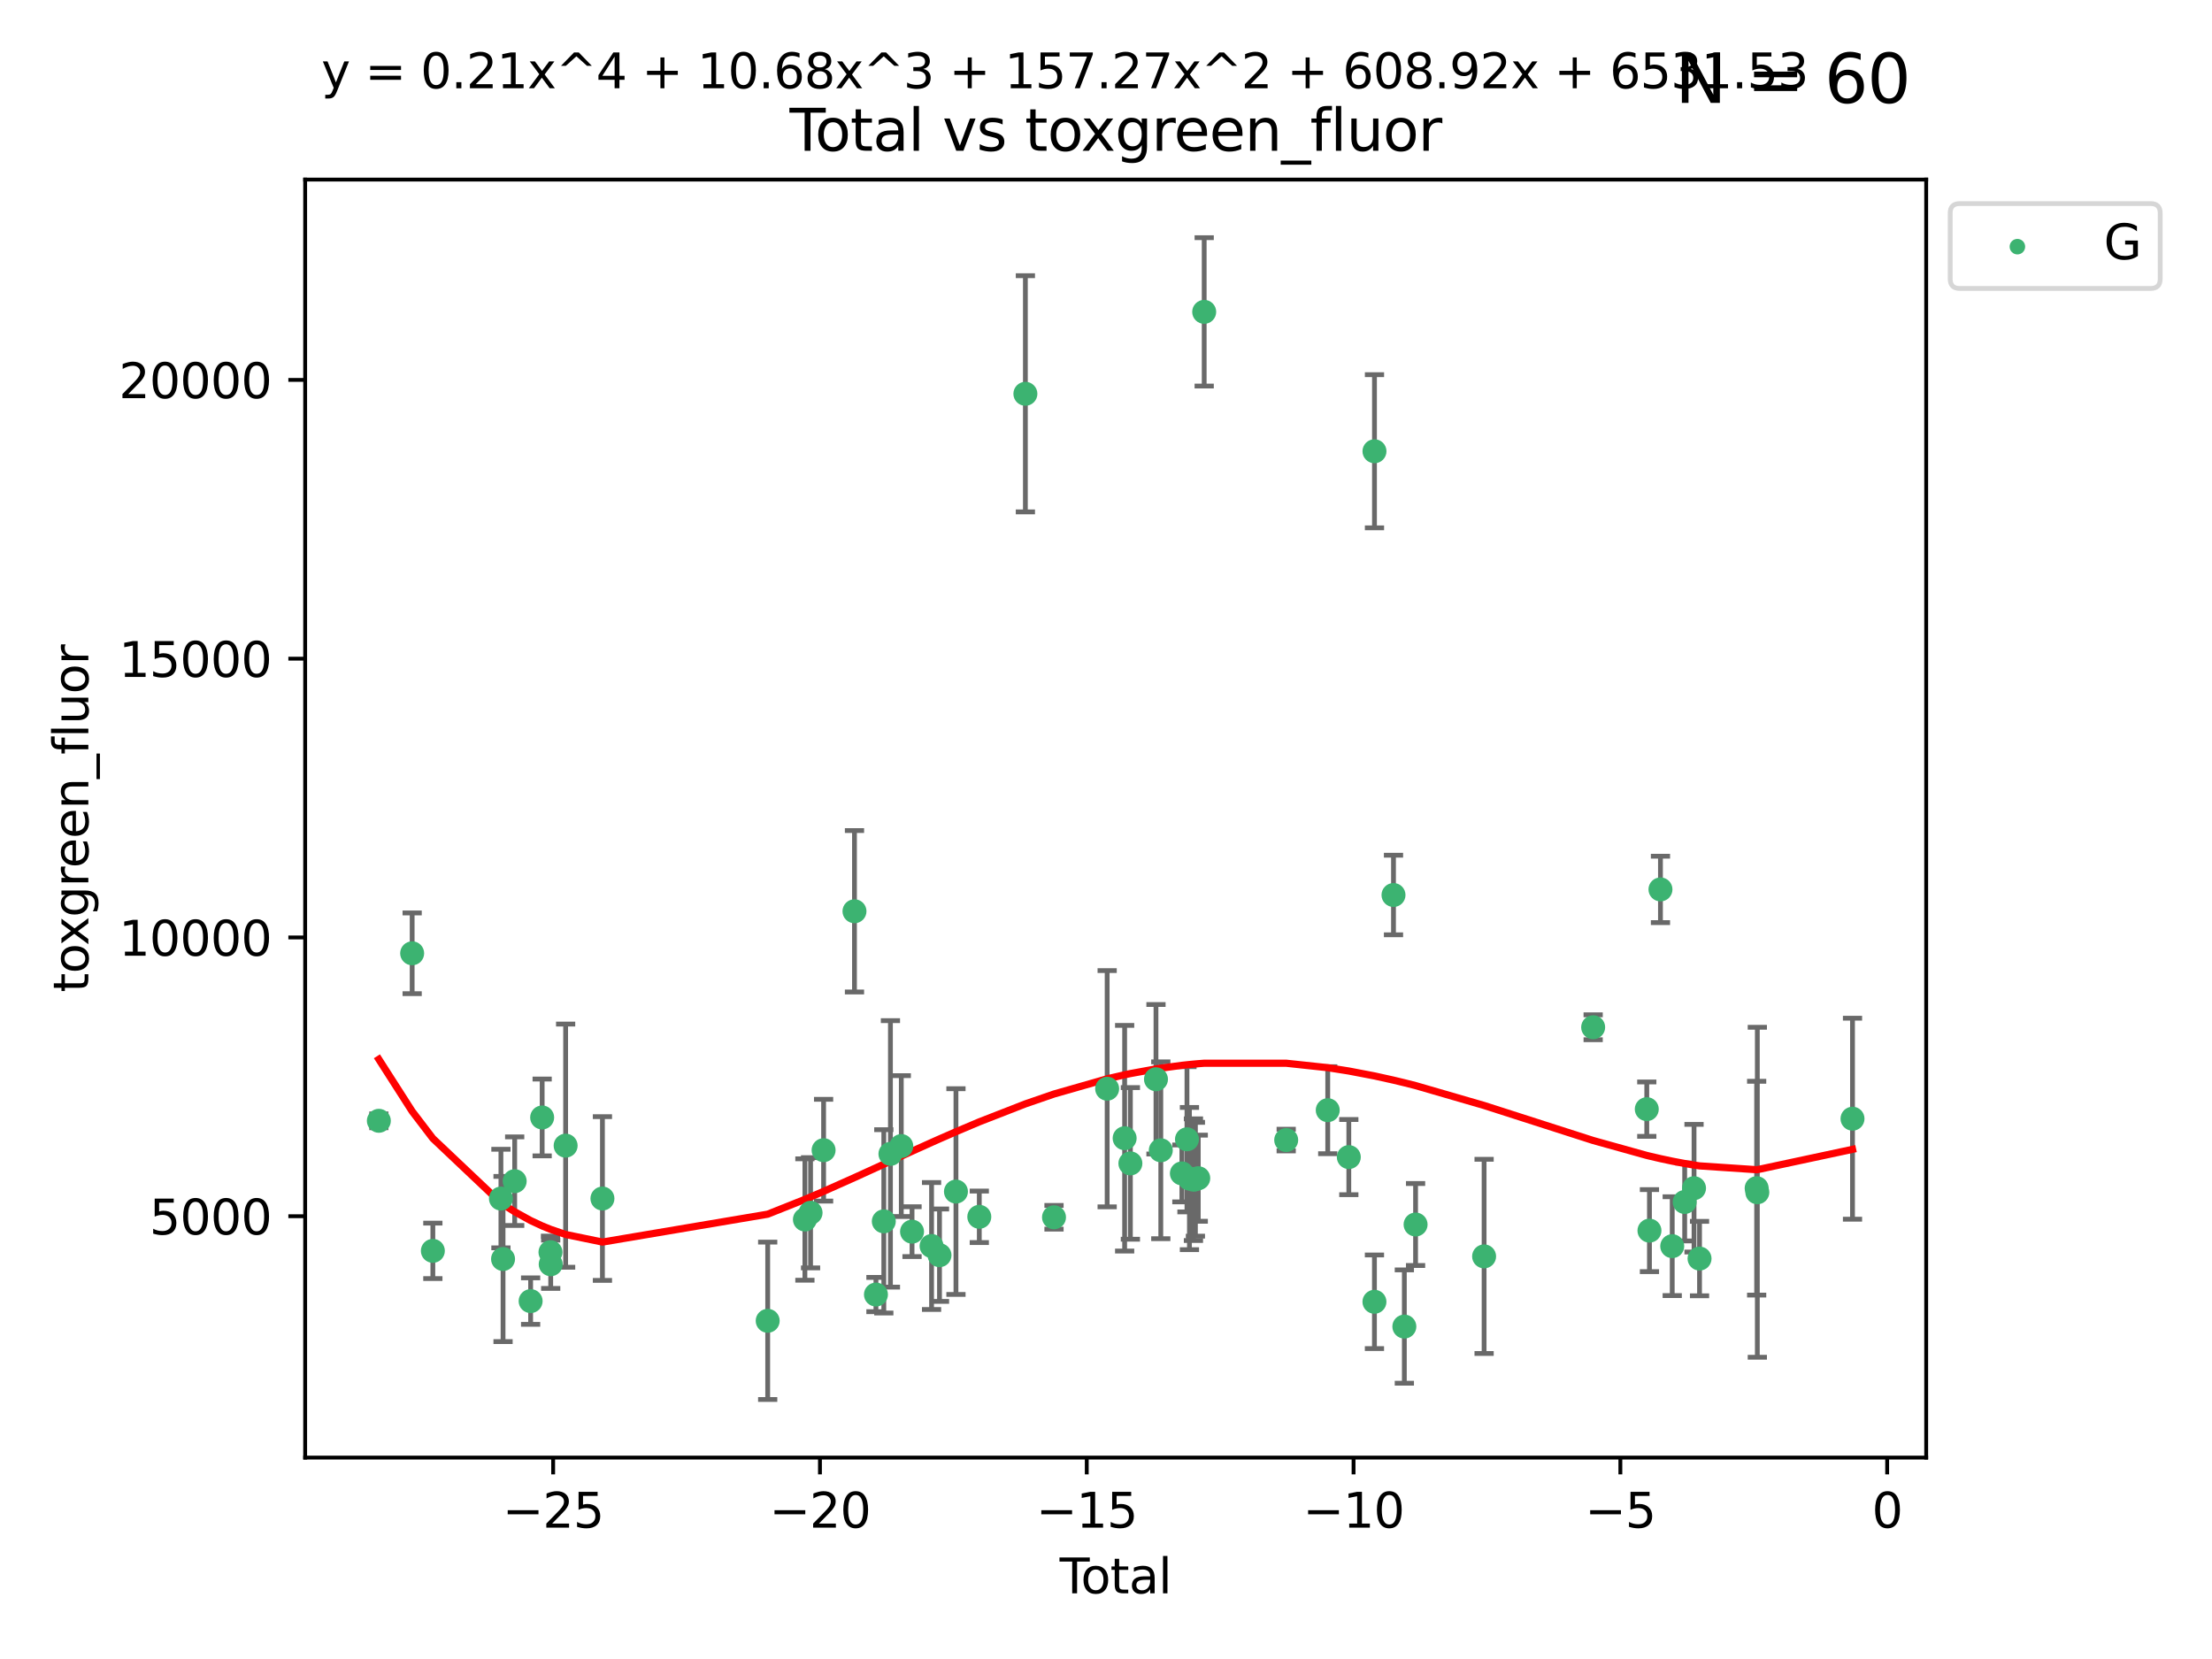 <?xml version="1.0" encoding="utf-8" standalone="no"?>
<!DOCTYPE svg PUBLIC "-//W3C//DTD SVG 1.1//EN"
  "http://www.w3.org/Graphics/SVG/1.1/DTD/svg11.dtd">
<svg xmlns:xlink="http://www.w3.org/1999/xlink" width="460.8pt" height="345.6pt" viewBox="0 0 460.8 345.6" xmlns="http://www.w3.org/2000/svg" version="1.1">
 <defs>
  <style type="text/css">*{stroke-linejoin: round; stroke-linecap: butt}</style>
 </defs>
 <g id="figure_1">
  <g id="patch_1">
   <path d="M 0 345.6 
L 460.8 345.6 
L 460.8 0 
L 0 0 
z
" style="fill: #ffffff"/>
  </g>
  <g id="axes_1">
   <g id="patch_2">
    <path d="M 63.571 303.64 
L 401.26 303.64 
L 401.26 37.411 
L 63.571 37.411 
z
" style="fill: #ffffff"/>
   </g>
   <g id="PathCollection_1">
    <defs>
     <path id="md571614b3f" d="M 0 1.118 
C 0.297 1.118 0.581 1 0.791 0.791 
C 1 0.581 1.118 0.297 1.118 0 
C 1.118 -0.297 1 -0.581 0.791 -0.791 
C 0.581 -1 0.297 -1.118 0 -1.118 
C -0.297 -1.118 -0.581 -1 -0.791 -0.791 
C -1 -0.581 -1.118 -0.297 -1.118 0 
C -1.118 0.297 -1 0.581 -0.791 0.791 
C -0.581 1 -0.297 1.118 0 1.118 
z
" style="stroke: #3cb371"/>
    </defs>
    <g clip-path="url(#p66cc38a68c)">
     <use xlink:href="#md571614b3f" x="78.921" y="233.482" style="fill: #3cb371; stroke: #3cb371"/>
     <use xlink:href="#md571614b3f" x="85.86" y="198.589" style="fill: #3cb371; stroke: #3cb371"/>
     <use xlink:href="#md571614b3f" x="90.171" y="260.576" style="fill: #3cb371; stroke: #3cb371"/>
     <use xlink:href="#md571614b3f" x="104.352" y="249.68" style="fill: #3cb371; stroke: #3cb371"/>
     <use xlink:href="#md571614b3f" x="104.794" y="262.275" style="fill: #3cb371; stroke: #3cb371"/>
     <use xlink:href="#md571614b3f" x="107.218" y="246.059" style="fill: #3cb371; stroke: #3cb371"/>
     <use xlink:href="#md571614b3f" x="110.539" y="271.044" style="fill: #3cb371; stroke: #3cb371"/>
     <use xlink:href="#md571614b3f" x="112.941" y="232.789" style="fill: #3cb371; stroke: #3cb371"/>
     <use xlink:href="#md571614b3f" x="114.675" y="260.852" style="fill: #3cb371; stroke: #3cb371"/>
     <use xlink:href="#md571614b3f" x="114.722" y="263.367" style="fill: #3cb371; stroke: #3cb371"/>
     <use xlink:href="#md571614b3f" x="117.832" y="238.659" style="fill: #3cb371; stroke: #3cb371"/>
     <use xlink:href="#md571614b3f" x="125.498" y="249.676" style="fill: #3cb371; stroke: #3cb371"/>
     <use xlink:href="#md571614b3f" x="159.925" y="275.148" style="fill: #3cb371; stroke: #3cb371"/>
     <use xlink:href="#md571614b3f" x="167.677" y="254.048" style="fill: #3cb371; stroke: #3cb371"/>
     <use xlink:href="#md571614b3f" x="168.857" y="252.641" style="fill: #3cb371; stroke: #3cb371"/>
     <use xlink:href="#md571614b3f" x="171.571" y="239.605" style="fill: #3cb371; stroke: #3cb371"/>
     <use xlink:href="#md571614b3f" x="178.004" y="189.833" style="fill: #3cb371; stroke: #3cb371"/>
     <use xlink:href="#md571614b3f" x="182.476" y="269.678" style="fill: #3cb371; stroke: #3cb371"/>
     <use xlink:href="#md571614b3f" x="184.113" y="254.428" style="fill: #3cb371; stroke: #3cb371"/>
     <use xlink:href="#md571614b3f" x="185.494" y="240.374" style="fill: #3cb371; stroke: #3cb371"/>
     <use xlink:href="#md571614b3f" x="187.756" y="238.748" style="fill: #3cb371; stroke: #3cb371"/>
     <use xlink:href="#md571614b3f" x="189.994" y="256.574" style="fill: #3cb371; stroke: #3cb371"/>
     <use xlink:href="#md571614b3f" x="194.063" y="259.566" style="fill: #3cb371; stroke: #3cb371"/>
     <use xlink:href="#md571614b3f" x="195.716" y="261.478" style="fill: #3cb371; stroke: #3cb371"/>
     <use xlink:href="#md571614b3f" x="199.143" y="248.227" style="fill: #3cb371; stroke: #3cb371"/>
     <use xlink:href="#md571614b3f" x="204.007" y="253.484" style="fill: #3cb371; stroke: #3cb371"/>
     <use xlink:href="#md571614b3f" x="213.607" y="82.034" style="fill: #3cb371; stroke: #3cb371"/>
     <use xlink:href="#md571614b3f" x="219.568" y="253.586" style="fill: #3cb371; stroke: #3cb371"/>
     <use xlink:href="#md571614b3f" x="230.641" y="226.801" style="fill: #3cb371; stroke: #3cb371"/>
     <use xlink:href="#md571614b3f" x="234.284" y="237.114" style="fill: #3cb371; stroke: #3cb371"/>
     <use xlink:href="#md571614b3f" x="235.481" y="242.359" style="fill: #3cb371; stroke: #3cb371"/>
     <use xlink:href="#md571614b3f" x="240.811" y="224.828" style="fill: #3cb371; stroke: #3cb371"/>
     <use xlink:href="#md571614b3f" x="241.815" y="239.626" style="fill: #3cb371; stroke: #3cb371"/>
     <use xlink:href="#md571614b3f" x="246.207" y="244.445" style="fill: #3cb371; stroke: #3cb371"/>
     <use xlink:href="#md571614b3f" x="247.267" y="237.336" style="fill: #3cb371; stroke: #3cb371"/>
     <use xlink:href="#md571614b3f" x="247.783" y="245.516" style="fill: #3cb371; stroke: #3cb371"/>
     <use xlink:href="#md571614b3f" x="248.616" y="245.747" style="fill: #3cb371; stroke: #3cb371"/>
     <use xlink:href="#md571614b3f" x="249.025" y="245.659" style="fill: #3cb371; stroke: #3cb371"/>
     <use xlink:href="#md571614b3f" x="249.62" y="245.441" style="fill: #3cb371; stroke: #3cb371"/>
     <use xlink:href="#md571614b3f" x="250.856" y="64.967" style="fill: #3cb371; stroke: #3cb371"/>
     <use xlink:href="#md571614b3f" x="267.938" y="237.492" style="fill: #3cb371; stroke: #3cb371"/>
     <use xlink:href="#md571614b3f" x="276.592" y="231.271" style="fill: #3cb371; stroke: #3cb371"/>
     <use xlink:href="#md571614b3f" x="280.983" y="241.044" style="fill: #3cb371; stroke: #3cb371"/>
     <use xlink:href="#md571614b3f" x="286.322" y="271.184" style="fill: #3cb371; stroke: #3cb371"/>
     <use xlink:href="#md571614b3f" x="286.329" y="94.006" style="fill: #3cb371; stroke: #3cb371"/>
     <use xlink:href="#md571614b3f" x="290.291" y="186.447" style="fill: #3cb371; stroke: #3cb371"/>
     <use xlink:href="#md571614b3f" x="292.551" y="276.348" style="fill: #3cb371; stroke: #3cb371"/>
     <use xlink:href="#md571614b3f" x="294.891" y="255.088" style="fill: #3cb371; stroke: #3cb371"/>
     <use xlink:href="#md571614b3f" x="309.165" y="261.727" style="fill: #3cb371; stroke: #3cb371"/>
     <use xlink:href="#md571614b3f" x="331.884" y="213.997" style="fill: #3cb371; stroke: #3cb371"/>
     <use xlink:href="#md571614b3f" x="343.054" y="231.055" style="fill: #3cb371; stroke: #3cb371"/>
     <use xlink:href="#md571614b3f" x="343.612" y="256.363" style="fill: #3cb371; stroke: #3cb371"/>
     <use xlink:href="#md571614b3f" x="345.905" y="185.281" style="fill: #3cb371; stroke: #3cb371"/>
     <use xlink:href="#md571614b3f" x="348.356" y="259.599" style="fill: #3cb371; stroke: #3cb371"/>
     <use xlink:href="#md571614b3f" x="350.95" y="250.396" style="fill: #3cb371; stroke: #3cb371"/>
     <use xlink:href="#md571614b3f" x="352.898" y="247.523" style="fill: #3cb371; stroke: #3cb371"/>
     <use xlink:href="#md571614b3f" x="354.045" y="262.184" style="fill: #3cb371; stroke: #3cb371"/>
     <use xlink:href="#md571614b3f" x="365.944" y="247.521" style="fill: #3cb371; stroke: #3cb371"/>
     <use xlink:href="#md571614b3f" x="366.084" y="248.374" style="fill: #3cb371; stroke: #3cb371"/>
     <use xlink:href="#md571614b3f" x="385.911" y="233.046" style="fill: #3cb371; stroke: #3cb371"/>
    </g>
   </g>
   <g id="matplotlib.axis_1">
    <g id="xtick_1">
     <g id="line2d_1">
      <defs>
       <path id="mffabd815e0" d="M 0 0 
L 0 3.5 
" style="stroke: #000000; stroke-width: 0.8"/>
      </defs>
      <g>
       <use xlink:href="#mffabd815e0" x="115.232" y="303.64" style="stroke: #000000; stroke-width: 0.8"/>
      </g>
     </g>
     <g id="text_1">
      <!-- −25 -->
      <g transform="translate(104.68 318.238)scale(0.1 -0.1)">
       <defs>
        <path id="DejaVuSans-2212" d="M 678 2272 
L 4684 2272 
L 4684 1741 
L 678 1741 
L 678 2272 
z
" transform="scale(0.016)"/>
        <path id="DejaVuSans-32" d="M 1228 531 
L 3431 531 
L 3431 0 
L 469 0 
L 469 531 
Q 828 903 1448 1529 
Q 2069 2156 2228 2338 
Q 2531 2678 2651 2914 
Q 2772 3150 2772 3378 
Q 2772 3750 2511 3984 
Q 2250 4219 1831 4219 
Q 1534 4219 1204 4116 
Q 875 4013 500 3803 
L 500 4441 
Q 881 4594 1212 4672 
Q 1544 4750 1819 4750 
Q 2544 4750 2975 4387 
Q 3406 4025 3406 3419 
Q 3406 3131 3298 2873 
Q 3191 2616 2906 2266 
Q 2828 2175 2409 1742 
Q 1991 1309 1228 531 
z
" transform="scale(0.016)"/>
        <path id="DejaVuSans-35" d="M 691 4666 
L 3169 4666 
L 3169 4134 
L 1269 4134 
L 1269 2991 
Q 1406 3038 1543 3061 
Q 1681 3084 1819 3084 
Q 2600 3084 3056 2656 
Q 3513 2228 3513 1497 
Q 3513 744 3044 326 
Q 2575 -91 1722 -91 
Q 1428 -91 1123 -41 
Q 819 9 494 109 
L 494 744 
Q 775 591 1075 516 
Q 1375 441 1709 441 
Q 2250 441 2565 725 
Q 2881 1009 2881 1497 
Q 2881 1984 2565 2268 
Q 2250 2553 1709 2553 
Q 1456 2553 1204 2497 
Q 953 2441 691 2322 
L 691 4666 
z
" transform="scale(0.016)"/>
       </defs>
       <use xlink:href="#DejaVuSans-2212"/>
       <use xlink:href="#DejaVuSans-32" x="83.789"/>
       <use xlink:href="#DejaVuSans-35" x="147.412"/>
      </g>
     </g>
    </g>
    <g id="xtick_2">
     <g id="line2d_2">
      <g>
       <use xlink:href="#mffabd815e0" x="170.812" y="303.64" style="stroke: #000000; stroke-width: 0.8"/>
      </g>
     </g>
     <g id="text_2">
      <!-- −20 -->
      <g transform="translate(160.26 318.238)scale(0.1 -0.1)">
       <defs>
        <path id="DejaVuSans-30" d="M 2034 4250 
Q 1547 4250 1301 3770 
Q 1056 3291 1056 2328 
Q 1056 1369 1301 889 
Q 1547 409 2034 409 
Q 2525 409 2770 889 
Q 3016 1369 3016 2328 
Q 3016 3291 2770 3770 
Q 2525 4250 2034 4250 
z
M 2034 4750 
Q 2819 4750 3233 4129 
Q 3647 3509 3647 2328 
Q 3647 1150 3233 529 
Q 2819 -91 2034 -91 
Q 1250 -91 836 529 
Q 422 1150 422 2328 
Q 422 3509 836 4129 
Q 1250 4750 2034 4750 
z
" transform="scale(0.016)"/>
       </defs>
       <use xlink:href="#DejaVuSans-2212"/>
       <use xlink:href="#DejaVuSans-32" x="83.789"/>
       <use xlink:href="#DejaVuSans-30" x="147.412"/>
      </g>
     </g>
    </g>
    <g id="xtick_3">
     <g id="line2d_3">
      <g>
       <use xlink:href="#mffabd815e0" x="226.392" y="303.64" style="stroke: #000000; stroke-width: 0.8"/>
      </g>
     </g>
     <g id="text_3">
      <!-- −15 -->
      <g transform="translate(215.839 318.238)scale(0.1 -0.1)">
       <defs>
        <path id="DejaVuSans-31" d="M 794 531 
L 1825 531 
L 1825 4091 
L 703 3866 
L 703 4441 
L 1819 4666 
L 2450 4666 
L 2450 531 
L 3481 531 
L 3481 0 
L 794 0 
L 794 531 
z
" transform="scale(0.016)"/>
       </defs>
       <use xlink:href="#DejaVuSans-2212"/>
       <use xlink:href="#DejaVuSans-31" x="83.789"/>
       <use xlink:href="#DejaVuSans-35" x="147.412"/>
      </g>
     </g>
    </g>
    <g id="xtick_4">
     <g id="line2d_4">
      <g>
       <use xlink:href="#mffabd815e0" x="281.971" y="303.64" style="stroke: #000000; stroke-width: 0.8"/>
      </g>
     </g>
     <g id="text_4">
      <!-- −10 -->
      <g transform="translate(271.419 318.238)scale(0.1 -0.1)">
       <use xlink:href="#DejaVuSans-2212"/>
       <use xlink:href="#DejaVuSans-31" x="83.789"/>
       <use xlink:href="#DejaVuSans-30" x="147.412"/>
      </g>
     </g>
    </g>
    <g id="xtick_5">
     <g id="line2d_5">
      <g>
       <use xlink:href="#mffabd815e0" x="337.551" y="303.64" style="stroke: #000000; stroke-width: 0.8"/>
      </g>
     </g>
     <g id="text_5">
      <!-- −5 -->
      <g transform="translate(330.18 318.238)scale(0.1 -0.1)">
       <use xlink:href="#DejaVuSans-2212"/>
       <use xlink:href="#DejaVuSans-35" x="83.789"/>
      </g>
     </g>
    </g>
    <g id="xtick_6">
     <g id="line2d_6">
      <g>
       <use xlink:href="#mffabd815e0" x="393.131" y="303.64" style="stroke: #000000; stroke-width: 0.8"/>
      </g>
     </g>
     <g id="text_6">
      <!-- 0 -->
      <g transform="translate(389.95 318.238)scale(0.1 -0.1)">
       <use xlink:href="#DejaVuSans-30"/>
      </g>
     </g>
    </g>
    <g id="text_7">
     <!-- Total -->
     <g transform="translate(220.739 331.917)scale(0.1 -0.1)">
      <defs>
       <path id="DejaVuSans-54" d="M -19 4666 
L 3928 4666 
L 3928 4134 
L 2272 4134 
L 2272 0 
L 1638 0 
L 1638 4134 
L -19 4134 
L -19 4666 
z
" transform="scale(0.016)"/>
       <path id="DejaVuSans-6f" d="M 1959 3097 
Q 1497 3097 1228 2736 
Q 959 2375 959 1747 
Q 959 1119 1226 758 
Q 1494 397 1959 397 
Q 2419 397 2687 759 
Q 2956 1122 2956 1747 
Q 2956 2369 2687 2733 
Q 2419 3097 1959 3097 
z
M 1959 3584 
Q 2709 3584 3137 3096 
Q 3566 2609 3566 1747 
Q 3566 888 3137 398 
Q 2709 -91 1959 -91 
Q 1206 -91 779 398 
Q 353 888 353 1747 
Q 353 2609 779 3096 
Q 1206 3584 1959 3584 
z
" transform="scale(0.016)"/>
       <path id="DejaVuSans-74" d="M 1172 4494 
L 1172 3500 
L 2356 3500 
L 2356 3053 
L 1172 3053 
L 1172 1153 
Q 1172 725 1289 603 
Q 1406 481 1766 481 
L 2356 481 
L 2356 0 
L 1766 0 
Q 1100 0 847 248 
Q 594 497 594 1153 
L 594 3053 
L 172 3053 
L 172 3500 
L 594 3500 
L 594 4494 
L 1172 4494 
z
" transform="scale(0.016)"/>
       <path id="DejaVuSans-61" d="M 2194 1759 
Q 1497 1759 1228 1600 
Q 959 1441 959 1056 
Q 959 750 1161 570 
Q 1363 391 1709 391 
Q 2188 391 2477 730 
Q 2766 1069 2766 1631 
L 2766 1759 
L 2194 1759 
z
M 3341 1997 
L 3341 0 
L 2766 0 
L 2766 531 
Q 2569 213 2275 61 
Q 1981 -91 1556 -91 
Q 1019 -91 701 211 
Q 384 513 384 1019 
Q 384 1609 779 1909 
Q 1175 2209 1959 2209 
L 2766 2209 
L 2766 2266 
Q 2766 2663 2505 2880 
Q 2244 3097 1772 3097 
Q 1472 3097 1187 3025 
Q 903 2953 641 2809 
L 641 3341 
Q 956 3463 1253 3523 
Q 1550 3584 1831 3584 
Q 2591 3584 2966 3190 
Q 3341 2797 3341 1997 
z
" transform="scale(0.016)"/>
       <path id="DejaVuSans-6c" d="M 603 4863 
L 1178 4863 
L 1178 0 
L 603 0 
L 603 4863 
z
" transform="scale(0.016)"/>
      </defs>
      <use xlink:href="#DejaVuSans-54"/>
      <use xlink:href="#DejaVuSans-6f" x="44.084"/>
      <use xlink:href="#DejaVuSans-74" x="105.266"/>
      <use xlink:href="#DejaVuSans-61" x="144.475"/>
      <use xlink:href="#DejaVuSans-6c" x="205.754"/>
     </g>
    </g>
   </g>
   <g id="matplotlib.axis_2">
    <g id="ytick_1">
     <g id="line2d_7">
      <defs>
       <path id="m2e291d968e" d="M 0 0 
L -3.5 0 
" style="stroke: #000000; stroke-width: 0.8"/>
      </defs>
      <g>
       <use xlink:href="#m2e291d968e" x="63.571" y="253.36" style="stroke: #000000; stroke-width: 0.8"/>
      </g>
     </g>
     <g id="text_8">
      <!-- 5000 -->
      <g transform="translate(31.121 257.159)scale(0.1 -0.1)">
       <use xlink:href="#DejaVuSans-35"/>
       <use xlink:href="#DejaVuSans-30" x="63.623"/>
       <use xlink:href="#DejaVuSans-30" x="127.246"/>
       <use xlink:href="#DejaVuSans-30" x="190.869"/>
      </g>
     </g>
    </g>
    <g id="ytick_2">
     <g id="line2d_8">
      <g>
       <use xlink:href="#m2e291d968e" x="63.571" y="195.287" style="stroke: #000000; stroke-width: 0.8"/>
      </g>
     </g>
     <g id="text_9">
      <!-- 10000 -->
      <g transform="translate(24.759 199.086)scale(0.1 -0.1)">
       <use xlink:href="#DejaVuSans-31"/>
       <use xlink:href="#DejaVuSans-30" x="63.623"/>
       <use xlink:href="#DejaVuSans-30" x="127.246"/>
       <use xlink:href="#DejaVuSans-30" x="190.869"/>
       <use xlink:href="#DejaVuSans-30" x="254.492"/>
      </g>
     </g>
    </g>
    <g id="ytick_3">
     <g id="line2d_9">
      <g>
       <use xlink:href="#m2e291d968e" x="63.571" y="137.214" style="stroke: #000000; stroke-width: 0.8"/>
      </g>
     </g>
     <g id="text_10">
      <!-- 15000 -->
      <g transform="translate(24.759 141.014)scale(0.1 -0.1)">
       <use xlink:href="#DejaVuSans-31"/>
       <use xlink:href="#DejaVuSans-35" x="63.623"/>
       <use xlink:href="#DejaVuSans-30" x="127.246"/>
       <use xlink:href="#DejaVuSans-30" x="190.869"/>
       <use xlink:href="#DejaVuSans-30" x="254.492"/>
      </g>
     </g>
    </g>
    <g id="ytick_4">
     <g id="line2d_10">
      <g>
       <use xlink:href="#m2e291d968e" x="63.571" y="79.142" style="stroke: #000000; stroke-width: 0.8"/>
      </g>
     </g>
     <g id="text_11">
      <!-- 20000 -->
      <g transform="translate(24.759 82.941)scale(0.1 -0.1)">
       <use xlink:href="#DejaVuSans-32"/>
       <use xlink:href="#DejaVuSans-30" x="63.623"/>
       <use xlink:href="#DejaVuSans-30" x="127.246"/>
       <use xlink:href="#DejaVuSans-30" x="190.869"/>
       <use xlink:href="#DejaVuSans-30" x="254.492"/>
      </g>
     </g>
    </g>
    <g id="text_12">
     <!-- toxgreen_fluor -->
     <g transform="translate(18.401 206.72)rotate(-90)scale(0.1 -0.1)">
      <defs>
       <path id="DejaVuSans-78" d="M 3513 3500 
L 2247 1797 
L 3578 0 
L 2900 0 
L 1881 1375 
L 863 0 
L 184 0 
L 1544 1831 
L 300 3500 
L 978 3500 
L 1906 2253 
L 2834 3500 
L 3513 3500 
z
" transform="scale(0.016)"/>
       <path id="DejaVuSans-67" d="M 2906 1791 
Q 2906 2416 2648 2759 
Q 2391 3103 1925 3103 
Q 1463 3103 1205 2759 
Q 947 2416 947 1791 
Q 947 1169 1205 825 
Q 1463 481 1925 481 
Q 2391 481 2648 825 
Q 2906 1169 2906 1791 
z
M 3481 434 
Q 3481 -459 3084 -895 
Q 2688 -1331 1869 -1331 
Q 1566 -1331 1297 -1286 
Q 1028 -1241 775 -1147 
L 775 -588 
Q 1028 -725 1275 -790 
Q 1522 -856 1778 -856 
Q 2344 -856 2625 -561 
Q 2906 -266 2906 331 
L 2906 616 
Q 2728 306 2450 153 
Q 2172 0 1784 0 
Q 1141 0 747 490 
Q 353 981 353 1791 
Q 353 2603 747 3093 
Q 1141 3584 1784 3584 
Q 2172 3584 2450 3431 
Q 2728 3278 2906 2969 
L 2906 3500 
L 3481 3500 
L 3481 434 
z
" transform="scale(0.016)"/>
       <path id="DejaVuSans-72" d="M 2631 2963 
Q 2534 3019 2420 3045 
Q 2306 3072 2169 3072 
Q 1681 3072 1420 2755 
Q 1159 2438 1159 1844 
L 1159 0 
L 581 0 
L 581 3500 
L 1159 3500 
L 1159 2956 
Q 1341 3275 1631 3429 
Q 1922 3584 2338 3584 
Q 2397 3584 2469 3576 
Q 2541 3569 2628 3553 
L 2631 2963 
z
" transform="scale(0.016)"/>
       <path id="DejaVuSans-65" d="M 3597 1894 
L 3597 1613 
L 953 1613 
Q 991 1019 1311 708 
Q 1631 397 2203 397 
Q 2534 397 2845 478 
Q 3156 559 3463 722 
L 3463 178 
Q 3153 47 2828 -22 
Q 2503 -91 2169 -91 
Q 1331 -91 842 396 
Q 353 884 353 1716 
Q 353 2575 817 3079 
Q 1281 3584 2069 3584 
Q 2775 3584 3186 3129 
Q 3597 2675 3597 1894 
z
M 3022 2063 
Q 3016 2534 2758 2815 
Q 2500 3097 2075 3097 
Q 1594 3097 1305 2825 
Q 1016 2553 972 2059 
L 3022 2063 
z
" transform="scale(0.016)"/>
       <path id="DejaVuSans-6e" d="M 3513 2113 
L 3513 0 
L 2938 0 
L 2938 2094 
Q 2938 2591 2744 2837 
Q 2550 3084 2163 3084 
Q 1697 3084 1428 2787 
Q 1159 2491 1159 1978 
L 1159 0 
L 581 0 
L 581 3500 
L 1159 3500 
L 1159 2956 
Q 1366 3272 1645 3428 
Q 1925 3584 2291 3584 
Q 2894 3584 3203 3211 
Q 3513 2838 3513 2113 
z
" transform="scale(0.016)"/>
       <path id="DejaVuSans-5f" d="M 3263 -1063 
L 3263 -1509 
L -63 -1509 
L -63 -1063 
L 3263 -1063 
z
" transform="scale(0.016)"/>
       <path id="DejaVuSans-66" d="M 2375 4863 
L 2375 4384 
L 1825 4384 
Q 1516 4384 1395 4259 
Q 1275 4134 1275 3809 
L 1275 3500 
L 2222 3500 
L 2222 3053 
L 1275 3053 
L 1275 0 
L 697 0 
L 697 3053 
L 147 3053 
L 147 3500 
L 697 3500 
L 697 3744 
Q 697 4328 969 4595 
Q 1241 4863 1831 4863 
L 2375 4863 
z
" transform="scale(0.016)"/>
       <path id="DejaVuSans-75" d="M 544 1381 
L 544 3500 
L 1119 3500 
L 1119 1403 
Q 1119 906 1312 657 
Q 1506 409 1894 409 
Q 2359 409 2629 706 
Q 2900 1003 2900 1516 
L 2900 3500 
L 3475 3500 
L 3475 0 
L 2900 0 
L 2900 538 
Q 2691 219 2414 64 
Q 2138 -91 1772 -91 
Q 1169 -91 856 284 
Q 544 659 544 1381 
z
M 1991 3584 
L 1991 3584 
z
" transform="scale(0.016)"/>
      </defs>
      <use xlink:href="#DejaVuSans-74"/>
      <use xlink:href="#DejaVuSans-6f" x="39.209"/>
      <use xlink:href="#DejaVuSans-78" x="97.266"/>
      <use xlink:href="#DejaVuSans-67" x="156.445"/>
      <use xlink:href="#DejaVuSans-72" x="219.922"/>
      <use xlink:href="#DejaVuSans-65" x="258.785"/>
      <use xlink:href="#DejaVuSans-65" x="320.309"/>
      <use xlink:href="#DejaVuSans-6e" x="381.832"/>
      <use xlink:href="#DejaVuSans-5f" x="445.211"/>
      <use xlink:href="#DejaVuSans-66" x="495.211"/>
      <use xlink:href="#DejaVuSans-6c" x="530.416"/>
      <use xlink:href="#DejaVuSans-75" x="558.199"/>
      <use xlink:href="#DejaVuSans-6f" x="621.578"/>
      <use xlink:href="#DejaVuSans-72" x="682.76"/>
     </g>
    </g>
   </g>
   <g id="LineCollection_1">
    <path d="M 78.921 234.926 
L 78.921 232.037 
" clip-path="url(#p66cc38a68c)" style="fill: none; stroke: #696969"/>
    <path d="M 85.86 206.994 
L 85.86 190.183 
" clip-path="url(#p66cc38a68c)" style="fill: none; stroke: #696969"/>
    <path d="M 90.171 266.352 
L 90.171 254.8 
" clip-path="url(#p66cc38a68c)" style="fill: none; stroke: #696969"/>
    <path d="M 104.352 259.95 
L 104.352 239.41 
" clip-path="url(#p66cc38a68c)" style="fill: none; stroke: #696969"/>
    <path d="M 104.794 279.48 
L 104.794 245.069 
" clip-path="url(#p66cc38a68c)" style="fill: none; stroke: #696969"/>
    <path d="M 107.218 255.286 
L 107.218 236.832 
" clip-path="url(#p66cc38a68c)" style="fill: none; stroke: #696969"/>
    <path d="M 110.539 275.884 
L 110.539 266.205 
" clip-path="url(#p66cc38a68c)" style="fill: none; stroke: #696969"/>
    <path d="M 112.941 240.792 
L 112.941 224.785 
" clip-path="url(#p66cc38a68c)" style="fill: none; stroke: #696969"/>
    <path d="M 114.675 264.204 
L 114.675 257.5 
" clip-path="url(#p66cc38a68c)" style="fill: none; stroke: #696969"/>
    <path d="M 114.722 268.398 
L 114.722 258.336 
" clip-path="url(#p66cc38a68c)" style="fill: none; stroke: #696969"/>
    <path d="M 117.832 263.987 
L 117.832 213.332 
" clip-path="url(#p66cc38a68c)" style="fill: none; stroke: #696969"/>
    <path d="M 125.498 266.733 
L 125.498 232.618 
" clip-path="url(#p66cc38a68c)" style="fill: none; stroke: #696969"/>
    <path d="M 159.925 291.539 
L 159.925 258.758 
" clip-path="url(#p66cc38a68c)" style="fill: none; stroke: #696969"/>
    <path d="M 167.677 266.69 
L 167.677 241.405 
" clip-path="url(#p66cc38a68c)" style="fill: none; stroke: #696969"/>
    <path d="M 168.857 264.126 
L 168.857 241.156 
" clip-path="url(#p66cc38a68c)" style="fill: none; stroke: #696969"/>
    <path d="M 171.571 250.208 
L 171.571 229.002 
" clip-path="url(#p66cc38a68c)" style="fill: none; stroke: #696969"/>
    <path d="M 178.004 206.647 
L 178.004 173.02 
" clip-path="url(#p66cc38a68c)" style="fill: none; stroke: #696969"/>
    <path d="M 182.476 273.247 
L 182.476 266.109 
" clip-path="url(#p66cc38a68c)" style="fill: none; stroke: #696969"/>
    <path d="M 184.113 273.524 
L 184.113 235.332 
" clip-path="url(#p66cc38a68c)" style="fill: none; stroke: #696969"/>
    <path d="M 185.494 268.128 
L 185.494 212.621 
" clip-path="url(#p66cc38a68c)" style="fill: none; stroke: #696969"/>
    <path d="M 187.756 253.422 
L 187.756 224.074 
" clip-path="url(#p66cc38a68c)" style="fill: none; stroke: #696969"/>
    <path d="M 189.994 261.766 
L 189.994 251.381 
" clip-path="url(#p66cc38a68c)" style="fill: none; stroke: #696969"/>
    <path d="M 194.063 272.787 
L 194.063 246.345 
" clip-path="url(#p66cc38a68c)" style="fill: none; stroke: #696969"/>
    <path d="M 195.716 271.103 
L 195.716 251.854 
" clip-path="url(#p66cc38a68c)" style="fill: none; stroke: #696969"/>
    <path d="M 199.143 269.655 
L 199.143 226.8 
" clip-path="url(#p66cc38a68c)" style="fill: none; stroke: #696969"/>
    <path d="M 204.007 258.847 
L 204.007 248.121 
" clip-path="url(#p66cc38a68c)" style="fill: none; stroke: #696969"/>
    <path d="M 213.607 106.635 
L 213.607 57.433 
" clip-path="url(#p66cc38a68c)" style="fill: none; stroke: #696969"/>
    <path d="M 219.568 256.053 
L 219.568 251.119 
" clip-path="url(#p66cc38a68c)" style="fill: none; stroke: #696969"/>
    <path d="M 230.641 251.409 
L 230.641 202.193 
" clip-path="url(#p66cc38a68c)" style="fill: none; stroke: #696969"/>
    <path d="M 234.284 260.618 
L 234.284 213.61 
" clip-path="url(#p66cc38a68c)" style="fill: none; stroke: #696969"/>
    <path d="M 235.481 258.152 
L 235.481 226.566 
" clip-path="url(#p66cc38a68c)" style="fill: none; stroke: #696969"/>
    <path d="M 240.811 240.398 
L 240.811 209.258 
" clip-path="url(#p66cc38a68c)" style="fill: none; stroke: #696969"/>
    <path d="M 241.815 258.046 
L 241.815 221.206 
" clip-path="url(#p66cc38a68c)" style="fill: none; stroke: #696969"/>
    <path d="M 246.207 250.373 
L 246.207 238.518 
" clip-path="url(#p66cc38a68c)" style="fill: none; stroke: #696969"/>
    <path d="M 247.267 252.46 
L 247.267 222.212 
" clip-path="url(#p66cc38a68c)" style="fill: none; stroke: #696969"/>
    <path d="M 247.783 260.33 
L 247.783 230.703 
" clip-path="url(#p66cc38a68c)" style="fill: none; stroke: #696969"/>
    <path d="M 248.616 258.42 
L 248.616 233.075 
" clip-path="url(#p66cc38a68c)" style="fill: none; stroke: #696969"/>
    <path d="M 249.025 257.517 
L 249.025 233.802 
" clip-path="url(#p66cc38a68c)" style="fill: none; stroke: #696969"/>
    <path d="M 249.62 254.412 
L 249.62 236.471 
" clip-path="url(#p66cc38a68c)" style="fill: none; stroke: #696969"/>
    <path d="M 250.856 80.422 
L 250.856 49.513 
" clip-path="url(#p66cc38a68c)" style="fill: none; stroke: #696969"/>
    <path d="M 267.938 239.749 
L 267.938 235.235 
" clip-path="url(#p66cc38a68c)" style="fill: none; stroke: #696969"/>
    <path d="M 276.592 240.335 
L 276.592 222.207 
" clip-path="url(#p66cc38a68c)" style="fill: none; stroke: #696969"/>
    <path d="M 280.983 248.874 
L 280.983 233.214 
" clip-path="url(#p66cc38a68c)" style="fill: none; stroke: #696969"/>
    <path d="M 286.322 280.938 
L 286.322 261.43 
" clip-path="url(#p66cc38a68c)" style="fill: none; stroke: #696969"/>
    <path d="M 286.329 109.96 
L 286.329 78.052 
" clip-path="url(#p66cc38a68c)" style="fill: none; stroke: #696969"/>
    <path d="M 290.291 194.737 
L 290.291 178.158 
" clip-path="url(#p66cc38a68c)" style="fill: none; stroke: #696969"/>
    <path d="M 292.551 288.149 
L 292.551 264.546 
" clip-path="url(#p66cc38a68c)" style="fill: none; stroke: #696969"/>
    <path d="M 294.891 263.627 
L 294.891 246.548 
" clip-path="url(#p66cc38a68c)" style="fill: none; stroke: #696969"/>
    <path d="M 309.165 281.953 
L 309.165 241.502 
" clip-path="url(#p66cc38a68c)" style="fill: none; stroke: #696969"/>
    <path d="M 331.884 216.593 
L 331.884 211.402 
" clip-path="url(#p66cc38a68c)" style="fill: none; stroke: #696969"/>
    <path d="M 343.054 236.719 
L 343.054 225.392 
" clip-path="url(#p66cc38a68c)" style="fill: none; stroke: #696969"/>
    <path d="M 343.612 264.905 
L 343.612 247.82 
" clip-path="url(#p66cc38a68c)" style="fill: none; stroke: #696969"/>
    <path d="M 345.905 192.197 
L 345.905 178.366 
" clip-path="url(#p66cc38a68c)" style="fill: none; stroke: #696969"/>
    <path d="M 348.356 269.895 
L 348.356 249.303 
" clip-path="url(#p66cc38a68c)" style="fill: none; stroke: #696969"/>
    <path d="M 350.95 258.505 
L 350.95 242.287 
" clip-path="url(#p66cc38a68c)" style="fill: none; stroke: #696969"/>
    <path d="M 352.898 260.821 
L 352.898 234.225 
" clip-path="url(#p66cc38a68c)" style="fill: none; stroke: #696969"/>
    <path d="M 354.045 269.935 
L 354.045 254.432 
" clip-path="url(#p66cc38a68c)" style="fill: none; stroke: #696969"/>
    <path d="M 365.944 269.792 
L 365.944 225.25 
" clip-path="url(#p66cc38a68c)" style="fill: none; stroke: #696969"/>
    <path d="M 366.084 282.744 
L 366.084 214.005 
" clip-path="url(#p66cc38a68c)" style="fill: none; stroke: #696969"/>
    <path d="M 385.911 253.979 
L 385.911 212.113 
" clip-path="url(#p66cc38a68c)" style="fill: none; stroke: #696969"/>
   </g>
   <g id="line2d_11">
    <defs>
     <path id="m76e5911762" d="M 2 0 
L -2 -0 
" style="stroke: #696969"/>
    </defs>
    <g clip-path="url(#p66cc38a68c)">
     <use xlink:href="#m76e5911762" x="78.921" y="234.926" style="fill: #696969; stroke: #696969"/>
     <use xlink:href="#m76e5911762" x="85.86" y="206.994" style="fill: #696969; stroke: #696969"/>
     <use xlink:href="#m76e5911762" x="90.171" y="266.352" style="fill: #696969; stroke: #696969"/>
     <use xlink:href="#m76e5911762" x="104.352" y="259.95" style="fill: #696969; stroke: #696969"/>
     <use xlink:href="#m76e5911762" x="104.794" y="279.48" style="fill: #696969; stroke: #696969"/>
     <use xlink:href="#m76e5911762" x="107.218" y="255.286" style="fill: #696969; stroke: #696969"/>
     <use xlink:href="#m76e5911762" x="110.539" y="275.884" style="fill: #696969; stroke: #696969"/>
     <use xlink:href="#m76e5911762" x="112.941" y="240.792" style="fill: #696969; stroke: #696969"/>
     <use xlink:href="#m76e5911762" x="114.675" y="264.204" style="fill: #696969; stroke: #696969"/>
     <use xlink:href="#m76e5911762" x="114.722" y="268.398" style="fill: #696969; stroke: #696969"/>
     <use xlink:href="#m76e5911762" x="117.832" y="263.987" style="fill: #696969; stroke: #696969"/>
     <use xlink:href="#m76e5911762" x="125.498" y="266.733" style="fill: #696969; stroke: #696969"/>
     <use xlink:href="#m76e5911762" x="159.925" y="291.539" style="fill: #696969; stroke: #696969"/>
     <use xlink:href="#m76e5911762" x="167.677" y="266.69" style="fill: #696969; stroke: #696969"/>
     <use xlink:href="#m76e5911762" x="168.857" y="264.126" style="fill: #696969; stroke: #696969"/>
     <use xlink:href="#m76e5911762" x="171.571" y="250.208" style="fill: #696969; stroke: #696969"/>
     <use xlink:href="#m76e5911762" x="178.004" y="206.647" style="fill: #696969; stroke: #696969"/>
     <use xlink:href="#m76e5911762" x="182.476" y="273.247" style="fill: #696969; stroke: #696969"/>
     <use xlink:href="#m76e5911762" x="184.113" y="273.524" style="fill: #696969; stroke: #696969"/>
     <use xlink:href="#m76e5911762" x="185.494" y="268.128" style="fill: #696969; stroke: #696969"/>
     <use xlink:href="#m76e5911762" x="187.756" y="253.422" style="fill: #696969; stroke: #696969"/>
     <use xlink:href="#m76e5911762" x="189.994" y="261.766" style="fill: #696969; stroke: #696969"/>
     <use xlink:href="#m76e5911762" x="194.063" y="272.787" style="fill: #696969; stroke: #696969"/>
     <use xlink:href="#m76e5911762" x="195.716" y="271.103" style="fill: #696969; stroke: #696969"/>
     <use xlink:href="#m76e5911762" x="199.143" y="269.655" style="fill: #696969; stroke: #696969"/>
     <use xlink:href="#m76e5911762" x="204.007" y="258.847" style="fill: #696969; stroke: #696969"/>
     <use xlink:href="#m76e5911762" x="213.607" y="106.635" style="fill: #696969; stroke: #696969"/>
     <use xlink:href="#m76e5911762" x="219.568" y="256.053" style="fill: #696969; stroke: #696969"/>
     <use xlink:href="#m76e5911762" x="230.641" y="251.409" style="fill: #696969; stroke: #696969"/>
     <use xlink:href="#m76e5911762" x="234.284" y="260.618" style="fill: #696969; stroke: #696969"/>
     <use xlink:href="#m76e5911762" x="235.481" y="258.152" style="fill: #696969; stroke: #696969"/>
     <use xlink:href="#m76e5911762" x="240.811" y="240.398" style="fill: #696969; stroke: #696969"/>
     <use xlink:href="#m76e5911762" x="241.815" y="258.046" style="fill: #696969; stroke: #696969"/>
     <use xlink:href="#m76e5911762" x="246.207" y="250.373" style="fill: #696969; stroke: #696969"/>
     <use xlink:href="#m76e5911762" x="247.267" y="252.46" style="fill: #696969; stroke: #696969"/>
     <use xlink:href="#m76e5911762" x="247.783" y="260.33" style="fill: #696969; stroke: #696969"/>
     <use xlink:href="#m76e5911762" x="248.616" y="258.42" style="fill: #696969; stroke: #696969"/>
     <use xlink:href="#m76e5911762" x="249.025" y="257.517" style="fill: #696969; stroke: #696969"/>
     <use xlink:href="#m76e5911762" x="249.62" y="254.412" style="fill: #696969; stroke: #696969"/>
     <use xlink:href="#m76e5911762" x="250.856" y="80.422" style="fill: #696969; stroke: #696969"/>
     <use xlink:href="#m76e5911762" x="267.938" y="239.749" style="fill: #696969; stroke: #696969"/>
     <use xlink:href="#m76e5911762" x="276.592" y="240.335" style="fill: #696969; stroke: #696969"/>
     <use xlink:href="#m76e5911762" x="280.983" y="248.874" style="fill: #696969; stroke: #696969"/>
     <use xlink:href="#m76e5911762" x="286.322" y="280.938" style="fill: #696969; stroke: #696969"/>
     <use xlink:href="#m76e5911762" x="286.329" y="109.96" style="fill: #696969; stroke: #696969"/>
     <use xlink:href="#m76e5911762" x="290.291" y="194.737" style="fill: #696969; stroke: #696969"/>
     <use xlink:href="#m76e5911762" x="292.551" y="288.149" style="fill: #696969; stroke: #696969"/>
     <use xlink:href="#m76e5911762" x="294.891" y="263.627" style="fill: #696969; stroke: #696969"/>
     <use xlink:href="#m76e5911762" x="309.165" y="281.953" style="fill: #696969; stroke: #696969"/>
     <use xlink:href="#m76e5911762" x="331.884" y="216.593" style="fill: #696969; stroke: #696969"/>
     <use xlink:href="#m76e5911762" x="343.054" y="236.719" style="fill: #696969; stroke: #696969"/>
     <use xlink:href="#m76e5911762" x="343.612" y="264.905" style="fill: #696969; stroke: #696969"/>
     <use xlink:href="#m76e5911762" x="345.905" y="192.197" style="fill: #696969; stroke: #696969"/>
     <use xlink:href="#m76e5911762" x="348.356" y="269.895" style="fill: #696969; stroke: #696969"/>
     <use xlink:href="#m76e5911762" x="350.95" y="258.505" style="fill: #696969; stroke: #696969"/>
     <use xlink:href="#m76e5911762" x="352.898" y="260.821" style="fill: #696969; stroke: #696969"/>
     <use xlink:href="#m76e5911762" x="354.045" y="269.935" style="fill: #696969; stroke: #696969"/>
     <use xlink:href="#m76e5911762" x="365.944" y="269.792" style="fill: #696969; stroke: #696969"/>
     <use xlink:href="#m76e5911762" x="366.084" y="282.744" style="fill: #696969; stroke: #696969"/>
     <use xlink:href="#m76e5911762" x="385.911" y="253.979" style="fill: #696969; stroke: #696969"/>
    </g>
   </g>
   <g id="line2d_12">
    <g clip-path="url(#p66cc38a68c)">
     <use xlink:href="#m76e5911762" x="78.921" y="232.037" style="fill: #696969; stroke: #696969"/>
     <use xlink:href="#m76e5911762" x="85.86" y="190.183" style="fill: #696969; stroke: #696969"/>
     <use xlink:href="#m76e5911762" x="90.171" y="254.8" style="fill: #696969; stroke: #696969"/>
     <use xlink:href="#m76e5911762" x="104.352" y="239.41" style="fill: #696969; stroke: #696969"/>
     <use xlink:href="#m76e5911762" x="104.794" y="245.069" style="fill: #696969; stroke: #696969"/>
     <use xlink:href="#m76e5911762" x="107.218" y="236.832" style="fill: #696969; stroke: #696969"/>
     <use xlink:href="#m76e5911762" x="110.539" y="266.205" style="fill: #696969; stroke: #696969"/>
     <use xlink:href="#m76e5911762" x="112.941" y="224.785" style="fill: #696969; stroke: #696969"/>
     <use xlink:href="#m76e5911762" x="114.675" y="257.5" style="fill: #696969; stroke: #696969"/>
     <use xlink:href="#m76e5911762" x="114.722" y="258.336" style="fill: #696969; stroke: #696969"/>
     <use xlink:href="#m76e5911762" x="117.832" y="213.332" style="fill: #696969; stroke: #696969"/>
     <use xlink:href="#m76e5911762" x="125.498" y="232.618" style="fill: #696969; stroke: #696969"/>
     <use xlink:href="#m76e5911762" x="159.925" y="258.758" style="fill: #696969; stroke: #696969"/>
     <use xlink:href="#m76e5911762" x="167.677" y="241.405" style="fill: #696969; stroke: #696969"/>
     <use xlink:href="#m76e5911762" x="168.857" y="241.156" style="fill: #696969; stroke: #696969"/>
     <use xlink:href="#m76e5911762" x="171.571" y="229.002" style="fill: #696969; stroke: #696969"/>
     <use xlink:href="#m76e5911762" x="178.004" y="173.02" style="fill: #696969; stroke: #696969"/>
     <use xlink:href="#m76e5911762" x="182.476" y="266.109" style="fill: #696969; stroke: #696969"/>
     <use xlink:href="#m76e5911762" x="184.113" y="235.332" style="fill: #696969; stroke: #696969"/>
     <use xlink:href="#m76e5911762" x="185.494" y="212.621" style="fill: #696969; stroke: #696969"/>
     <use xlink:href="#m76e5911762" x="187.756" y="224.074" style="fill: #696969; stroke: #696969"/>
     <use xlink:href="#m76e5911762" x="189.994" y="251.381" style="fill: #696969; stroke: #696969"/>
     <use xlink:href="#m76e5911762" x="194.063" y="246.345" style="fill: #696969; stroke: #696969"/>
     <use xlink:href="#m76e5911762" x="195.716" y="251.854" style="fill: #696969; stroke: #696969"/>
     <use xlink:href="#m76e5911762" x="199.143" y="226.8" style="fill: #696969; stroke: #696969"/>
     <use xlink:href="#m76e5911762" x="204.007" y="248.121" style="fill: #696969; stroke: #696969"/>
     <use xlink:href="#m76e5911762" x="213.607" y="57.433" style="fill: #696969; stroke: #696969"/>
     <use xlink:href="#m76e5911762" x="219.568" y="251.119" style="fill: #696969; stroke: #696969"/>
     <use xlink:href="#m76e5911762" x="230.641" y="202.193" style="fill: #696969; stroke: #696969"/>
     <use xlink:href="#m76e5911762" x="234.284" y="213.61" style="fill: #696969; stroke: #696969"/>
     <use xlink:href="#m76e5911762" x="235.481" y="226.566" style="fill: #696969; stroke: #696969"/>
     <use xlink:href="#m76e5911762" x="240.811" y="209.258" style="fill: #696969; stroke: #696969"/>
     <use xlink:href="#m76e5911762" x="241.815" y="221.206" style="fill: #696969; stroke: #696969"/>
     <use xlink:href="#m76e5911762" x="246.207" y="238.518" style="fill: #696969; stroke: #696969"/>
     <use xlink:href="#m76e5911762" x="247.267" y="222.212" style="fill: #696969; stroke: #696969"/>
     <use xlink:href="#m76e5911762" x="247.783" y="230.703" style="fill: #696969; stroke: #696969"/>
     <use xlink:href="#m76e5911762" x="248.616" y="233.075" style="fill: #696969; stroke: #696969"/>
     <use xlink:href="#m76e5911762" x="249.025" y="233.802" style="fill: #696969; stroke: #696969"/>
     <use xlink:href="#m76e5911762" x="249.62" y="236.471" style="fill: #696969; stroke: #696969"/>
     <use xlink:href="#m76e5911762" x="250.856" y="49.513" style="fill: #696969; stroke: #696969"/>
     <use xlink:href="#m76e5911762" x="267.938" y="235.235" style="fill: #696969; stroke: #696969"/>
     <use xlink:href="#m76e5911762" x="276.592" y="222.207" style="fill: #696969; stroke: #696969"/>
     <use xlink:href="#m76e5911762" x="280.983" y="233.214" style="fill: #696969; stroke: #696969"/>
     <use xlink:href="#m76e5911762" x="286.322" y="261.43" style="fill: #696969; stroke: #696969"/>
     <use xlink:href="#m76e5911762" x="286.329" y="78.052" style="fill: #696969; stroke: #696969"/>
     <use xlink:href="#m76e5911762" x="290.291" y="178.158" style="fill: #696969; stroke: #696969"/>
     <use xlink:href="#m76e5911762" x="292.551" y="264.546" style="fill: #696969; stroke: #696969"/>
     <use xlink:href="#m76e5911762" x="294.891" y="246.548" style="fill: #696969; stroke: #696969"/>
     <use xlink:href="#m76e5911762" x="309.165" y="241.502" style="fill: #696969; stroke: #696969"/>
     <use xlink:href="#m76e5911762" x="331.884" y="211.402" style="fill: #696969; stroke: #696969"/>
     <use xlink:href="#m76e5911762" x="343.054" y="225.392" style="fill: #696969; stroke: #696969"/>
     <use xlink:href="#m76e5911762" x="343.612" y="247.82" style="fill: #696969; stroke: #696969"/>
     <use xlink:href="#m76e5911762" x="345.905" y="178.366" style="fill: #696969; stroke: #696969"/>
     <use xlink:href="#m76e5911762" x="348.356" y="249.303" style="fill: #696969; stroke: #696969"/>
     <use xlink:href="#m76e5911762" x="350.95" y="242.287" style="fill: #696969; stroke: #696969"/>
     <use xlink:href="#m76e5911762" x="352.898" y="234.225" style="fill: #696969; stroke: #696969"/>
     <use xlink:href="#m76e5911762" x="354.045" y="254.432" style="fill: #696969; stroke: #696969"/>
     <use xlink:href="#m76e5911762" x="365.944" y="225.25" style="fill: #696969; stroke: #696969"/>
     <use xlink:href="#m76e5911762" x="366.084" y="214.005" style="fill: #696969; stroke: #696969"/>
     <use xlink:href="#m76e5911762" x="385.911" y="212.113" style="fill: #696969; stroke: #696969"/>
    </g>
   </g>
   <g id="line2d_13">
    <path d="M 78.921 220.675 
L 85.86 231.508 
L 90.171 237.155 
L 104.352 250.578 
L 104.794 250.882 
L 107.218 252.433 
L 110.539 254.262 
L 112.941 255.381 
L 114.675 256.087 
L 114.722 256.105 
L 117.832 257.164 
L 125.498 258.746 
L 159.925 252.937 
L 167.677 249.85 
L 168.857 249.352 
L 171.571 248.181 
L 178.004 245.312 
L 182.476 243.271 
L 184.113 242.52 
L 185.494 241.887 
L 187.756 240.851 
L 189.994 239.83 
L 194.063 237.994 
L 195.716 237.259 
L 199.143 235.759 
L 204.007 233.701 
L 213.607 229.96 
L 219.568 227.903 
L 230.641 224.735 
L 234.284 223.898 
L 235.481 223.646 
L 240.811 222.67 
L 241.815 222.513 
L 246.207 221.928 
L 247.267 221.811 
L 247.783 221.758 
L 248.616 221.677 
L 249.025 221.64 
L 249.62 221.588 
L 250.856 221.49 
L 267.938 221.491 
L 276.592 222.419 
L 280.983 223.11 
L 286.322 224.133 
L 286.329 224.134 
L 290.291 225.014 
L 292.551 225.557 
L 294.891 226.149 
L 309.165 230.291 
L 331.884 237.586 
L 343.054 240.698 
L 343.612 240.833 
L 345.905 241.366 
L 348.356 241.887 
L 350.95 242.379 
L 352.898 242.703 
L 354.045 242.875 
L 365.944 243.67 
L 366.084 243.667 
L 385.911 239.429 
" clip-path="url(#p66cc38a68c)" style="fill: none; stroke: #ff0000; stroke-width: 1.5; stroke-linecap: square"/>
   </g>
   <g id="line2d_14">
    <defs>
     <path id="mff4bf472a2" d="M 0 2 
C 0.53 2 1.039 1.789 1.414 1.414 
C 1.789 1.039 2 0.53 2 0 
C 2 -0.53 1.789 -1.039 1.414 -1.414 
C 1.039 -1.789 0.53 -2 0 -2 
C -0.53 -2 -1.039 -1.789 -1.414 -1.414 
C -1.789 -1.039 -2 -0.53 -2 0 
C -2 0.53 -1.789 1.039 -1.414 1.414 
C -1.039 1.789 -0.53 2 0 2 
z
" style="stroke: #3cb371"/>
    </defs>
    <g clip-path="url(#p66cc38a68c)">
     <use xlink:href="#mff4bf472a2" x="78.921" y="233.482" style="fill: #3cb371; stroke: #3cb371"/>
     <use xlink:href="#mff4bf472a2" x="85.86" y="198.589" style="fill: #3cb371; stroke: #3cb371"/>
     <use xlink:href="#mff4bf472a2" x="90.171" y="260.576" style="fill: #3cb371; stroke: #3cb371"/>
     <use xlink:href="#mff4bf472a2" x="104.352" y="249.68" style="fill: #3cb371; stroke: #3cb371"/>
     <use xlink:href="#mff4bf472a2" x="104.794" y="262.275" style="fill: #3cb371; stroke: #3cb371"/>
     <use xlink:href="#mff4bf472a2" x="107.218" y="246.059" style="fill: #3cb371; stroke: #3cb371"/>
     <use xlink:href="#mff4bf472a2" x="110.539" y="271.044" style="fill: #3cb371; stroke: #3cb371"/>
     <use xlink:href="#mff4bf472a2" x="112.941" y="232.789" style="fill: #3cb371; stroke: #3cb371"/>
     <use xlink:href="#mff4bf472a2" x="114.675" y="260.852" style="fill: #3cb371; stroke: #3cb371"/>
     <use xlink:href="#mff4bf472a2" x="114.722" y="263.367" style="fill: #3cb371; stroke: #3cb371"/>
     <use xlink:href="#mff4bf472a2" x="117.832" y="238.659" style="fill: #3cb371; stroke: #3cb371"/>
     <use xlink:href="#mff4bf472a2" x="125.498" y="249.676" style="fill: #3cb371; stroke: #3cb371"/>
     <use xlink:href="#mff4bf472a2" x="159.925" y="275.148" style="fill: #3cb371; stroke: #3cb371"/>
     <use xlink:href="#mff4bf472a2" x="167.677" y="254.048" style="fill: #3cb371; stroke: #3cb371"/>
     <use xlink:href="#mff4bf472a2" x="168.857" y="252.641" style="fill: #3cb371; stroke: #3cb371"/>
     <use xlink:href="#mff4bf472a2" x="171.571" y="239.605" style="fill: #3cb371; stroke: #3cb371"/>
     <use xlink:href="#mff4bf472a2" x="178.004" y="189.833" style="fill: #3cb371; stroke: #3cb371"/>
     <use xlink:href="#mff4bf472a2" x="182.476" y="269.678" style="fill: #3cb371; stroke: #3cb371"/>
     <use xlink:href="#mff4bf472a2" x="184.113" y="254.428" style="fill: #3cb371; stroke: #3cb371"/>
     <use xlink:href="#mff4bf472a2" x="185.494" y="240.374" style="fill: #3cb371; stroke: #3cb371"/>
     <use xlink:href="#mff4bf472a2" x="187.756" y="238.748" style="fill: #3cb371; stroke: #3cb371"/>
     <use xlink:href="#mff4bf472a2" x="189.994" y="256.574" style="fill: #3cb371; stroke: #3cb371"/>
     <use xlink:href="#mff4bf472a2" x="194.063" y="259.566" style="fill: #3cb371; stroke: #3cb371"/>
     <use xlink:href="#mff4bf472a2" x="195.716" y="261.478" style="fill: #3cb371; stroke: #3cb371"/>
     <use xlink:href="#mff4bf472a2" x="199.143" y="248.227" style="fill: #3cb371; stroke: #3cb371"/>
     <use xlink:href="#mff4bf472a2" x="204.007" y="253.484" style="fill: #3cb371; stroke: #3cb371"/>
     <use xlink:href="#mff4bf472a2" x="213.607" y="82.034" style="fill: #3cb371; stroke: #3cb371"/>
     <use xlink:href="#mff4bf472a2" x="219.568" y="253.586" style="fill: #3cb371; stroke: #3cb371"/>
     <use xlink:href="#mff4bf472a2" x="230.641" y="226.801" style="fill: #3cb371; stroke: #3cb371"/>
     <use xlink:href="#mff4bf472a2" x="234.284" y="237.114" style="fill: #3cb371; stroke: #3cb371"/>
     <use xlink:href="#mff4bf472a2" x="235.481" y="242.359" style="fill: #3cb371; stroke: #3cb371"/>
     <use xlink:href="#mff4bf472a2" x="240.811" y="224.828" style="fill: #3cb371; stroke: #3cb371"/>
     <use xlink:href="#mff4bf472a2" x="241.815" y="239.626" style="fill: #3cb371; stroke: #3cb371"/>
     <use xlink:href="#mff4bf472a2" x="246.207" y="244.445" style="fill: #3cb371; stroke: #3cb371"/>
     <use xlink:href="#mff4bf472a2" x="247.267" y="237.336" style="fill: #3cb371; stroke: #3cb371"/>
     <use xlink:href="#mff4bf472a2" x="247.783" y="245.516" style="fill: #3cb371; stroke: #3cb371"/>
     <use xlink:href="#mff4bf472a2" x="248.616" y="245.747" style="fill: #3cb371; stroke: #3cb371"/>
     <use xlink:href="#mff4bf472a2" x="249.025" y="245.659" style="fill: #3cb371; stroke: #3cb371"/>
     <use xlink:href="#mff4bf472a2" x="249.62" y="245.441" style="fill: #3cb371; stroke: #3cb371"/>
     <use xlink:href="#mff4bf472a2" x="250.856" y="64.967" style="fill: #3cb371; stroke: #3cb371"/>
     <use xlink:href="#mff4bf472a2" x="267.938" y="237.492" style="fill: #3cb371; stroke: #3cb371"/>
     <use xlink:href="#mff4bf472a2" x="276.592" y="231.271" style="fill: #3cb371; stroke: #3cb371"/>
     <use xlink:href="#mff4bf472a2" x="280.983" y="241.044" style="fill: #3cb371; stroke: #3cb371"/>
     <use xlink:href="#mff4bf472a2" x="286.322" y="271.184" style="fill: #3cb371; stroke: #3cb371"/>
     <use xlink:href="#mff4bf472a2" x="286.329" y="94.006" style="fill: #3cb371; stroke: #3cb371"/>
     <use xlink:href="#mff4bf472a2" x="290.291" y="186.447" style="fill: #3cb371; stroke: #3cb371"/>
     <use xlink:href="#mff4bf472a2" x="292.551" y="276.348" style="fill: #3cb371; stroke: #3cb371"/>
     <use xlink:href="#mff4bf472a2" x="294.891" y="255.088" style="fill: #3cb371; stroke: #3cb371"/>
     <use xlink:href="#mff4bf472a2" x="309.165" y="261.727" style="fill: #3cb371; stroke: #3cb371"/>
     <use xlink:href="#mff4bf472a2" x="331.884" y="213.997" style="fill: #3cb371; stroke: #3cb371"/>
     <use xlink:href="#mff4bf472a2" x="343.054" y="231.055" style="fill: #3cb371; stroke: #3cb371"/>
     <use xlink:href="#mff4bf472a2" x="343.612" y="256.363" style="fill: #3cb371; stroke: #3cb371"/>
     <use xlink:href="#mff4bf472a2" x="345.905" y="185.281" style="fill: #3cb371; stroke: #3cb371"/>
     <use xlink:href="#mff4bf472a2" x="348.356" y="259.599" style="fill: #3cb371; stroke: #3cb371"/>
     <use xlink:href="#mff4bf472a2" x="350.95" y="250.396" style="fill: #3cb371; stroke: #3cb371"/>
     <use xlink:href="#mff4bf472a2" x="352.898" y="247.523" style="fill: #3cb371; stroke: #3cb371"/>
     <use xlink:href="#mff4bf472a2" x="354.045" y="262.184" style="fill: #3cb371; stroke: #3cb371"/>
     <use xlink:href="#mff4bf472a2" x="365.944" y="247.521" style="fill: #3cb371; stroke: #3cb371"/>
     <use xlink:href="#mff4bf472a2" x="366.084" y="248.374" style="fill: #3cb371; stroke: #3cb371"/>
     <use xlink:href="#mff4bf472a2" x="385.911" y="233.046" style="fill: #3cb371; stroke: #3cb371"/>
    </g>
   </g>
   <g id="patch_3">
    <path d="M 63.571 303.64 
L 63.571 37.411 
" style="fill: none; stroke: #000000; stroke-width: 0.8; stroke-linejoin: miter; stroke-linecap: square"/>
   </g>
   <g id="patch_4">
    <path d="M 401.26 303.64 
L 401.26 37.411 
" style="fill: none; stroke: #000000; stroke-width: 0.8; stroke-linejoin: miter; stroke-linecap: square"/>
   </g>
   <g id="patch_5">
    <path d="M 63.571 303.64 
L 401.26 303.64 
" style="fill: none; stroke: #000000; stroke-width: 0.8; stroke-linejoin: miter; stroke-linecap: square"/>
   </g>
   <g id="patch_6">
    <path d="M 63.571 37.411 
L 401.26 37.411 
" style="fill: none; stroke: #000000; stroke-width: 0.8; stroke-linejoin: miter; stroke-linecap: square"/>
   </g>
   <g id="text_13">
    <!-- N = 60 -->
    <g transform="translate(348.964 21.426)scale(0.14 -0.14)">
     <defs>
      <path id="DejaVuSans-4e" d="M 628 4666 
L 1478 4666 
L 3547 763 
L 3547 4666 
L 4159 4666 
L 4159 0 
L 3309 0 
L 1241 3903 
L 1241 0 
L 628 0 
L 628 4666 
z
" transform="scale(0.016)"/>
      <path id="DejaVuSans-20" transform="scale(0.016)"/>
      <path id="DejaVuSans-3d" d="M 678 2906 
L 4684 2906 
L 4684 2381 
L 678 2381 
L 678 2906 
z
M 678 1631 
L 4684 1631 
L 4684 1100 
L 678 1100 
L 678 1631 
z
" transform="scale(0.016)"/>
      <path id="DejaVuSans-36" d="M 2113 2584 
Q 1688 2584 1439 2293 
Q 1191 2003 1191 1497 
Q 1191 994 1439 701 
Q 1688 409 2113 409 
Q 2538 409 2786 701 
Q 3034 994 3034 1497 
Q 3034 2003 2786 2293 
Q 2538 2584 2113 2584 
z
M 3366 4563 
L 3366 3988 
Q 3128 4100 2886 4159 
Q 2644 4219 2406 4219 
Q 1781 4219 1451 3797 
Q 1122 3375 1075 2522 
Q 1259 2794 1537 2939 
Q 1816 3084 2150 3084 
Q 2853 3084 3261 2657 
Q 3669 2231 3669 1497 
Q 3669 778 3244 343 
Q 2819 -91 2113 -91 
Q 1303 -91 875 529 
Q 447 1150 447 2328 
Q 447 3434 972 4092 
Q 1497 4750 2381 4750 
Q 2619 4750 2861 4703 
Q 3103 4656 3366 4563 
z
" transform="scale(0.016)"/>
     </defs>
     <use xlink:href="#DejaVuSans-4e"/>
     <use xlink:href="#DejaVuSans-20" x="74.805"/>
     <use xlink:href="#DejaVuSans-3d" x="106.592"/>
     <use xlink:href="#DejaVuSans-20" x="190.381"/>
     <use xlink:href="#DejaVuSans-36" x="222.168"/>
     <use xlink:href="#DejaVuSans-30" x="285.791"/>
    </g>
   </g>
   <g id="text_14">
    <!-- y = 0.21x^4 + 10.68x^3 + 157.27x^2 + 608.92x + 6531.53 -->
    <g transform="translate(66.948 18.387)scale(0.1 -0.1)">
     <defs>
      <path id="DejaVuSans-79" d="M 2059 -325 
Q 1816 -950 1584 -1140 
Q 1353 -1331 966 -1331 
L 506 -1331 
L 506 -850 
L 844 -850 
Q 1081 -850 1212 -737 
Q 1344 -625 1503 -206 
L 1606 56 
L 191 3500 
L 800 3500 
L 1894 763 
L 2988 3500 
L 3597 3500 
L 2059 -325 
z
" transform="scale(0.016)"/>
      <path id="DejaVuSans-2e" d="M 684 794 
L 1344 794 
L 1344 0 
L 684 0 
L 684 794 
z
" transform="scale(0.016)"/>
      <path id="DejaVuSans-5e" d="M 2988 4666 
L 4684 2925 
L 4056 2925 
L 2681 4159 
L 1306 2925 
L 678 2925 
L 2375 4666 
L 2988 4666 
z
" transform="scale(0.016)"/>
      <path id="DejaVuSans-34" d="M 2419 4116 
L 825 1625 
L 2419 1625 
L 2419 4116 
z
M 2253 4666 
L 3047 4666 
L 3047 1625 
L 3713 1625 
L 3713 1100 
L 3047 1100 
L 3047 0 
L 2419 0 
L 2419 1100 
L 313 1100 
L 313 1709 
L 2253 4666 
z
" transform="scale(0.016)"/>
      <path id="DejaVuSans-2b" d="M 2944 4013 
L 2944 2272 
L 4684 2272 
L 4684 1741 
L 2944 1741 
L 2944 0 
L 2419 0 
L 2419 1741 
L 678 1741 
L 678 2272 
L 2419 2272 
L 2419 4013 
L 2944 4013 
z
" transform="scale(0.016)"/>
      <path id="DejaVuSans-38" d="M 2034 2216 
Q 1584 2216 1326 1975 
Q 1069 1734 1069 1313 
Q 1069 891 1326 650 
Q 1584 409 2034 409 
Q 2484 409 2743 651 
Q 3003 894 3003 1313 
Q 3003 1734 2745 1975 
Q 2488 2216 2034 2216 
z
M 1403 2484 
Q 997 2584 770 2862 
Q 544 3141 544 3541 
Q 544 4100 942 4425 
Q 1341 4750 2034 4750 
Q 2731 4750 3128 4425 
Q 3525 4100 3525 3541 
Q 3525 3141 3298 2862 
Q 3072 2584 2669 2484 
Q 3125 2378 3379 2068 
Q 3634 1759 3634 1313 
Q 3634 634 3220 271 
Q 2806 -91 2034 -91 
Q 1263 -91 848 271 
Q 434 634 434 1313 
Q 434 1759 690 2068 
Q 947 2378 1403 2484 
z
M 1172 3481 
Q 1172 3119 1398 2916 
Q 1625 2713 2034 2713 
Q 2441 2713 2670 2916 
Q 2900 3119 2900 3481 
Q 2900 3844 2670 4047 
Q 2441 4250 2034 4250 
Q 1625 4250 1398 4047 
Q 1172 3844 1172 3481 
z
" transform="scale(0.016)"/>
      <path id="DejaVuSans-33" d="M 2597 2516 
Q 3050 2419 3304 2112 
Q 3559 1806 3559 1356 
Q 3559 666 3084 287 
Q 2609 -91 1734 -91 
Q 1441 -91 1130 -33 
Q 819 25 488 141 
L 488 750 
Q 750 597 1062 519 
Q 1375 441 1716 441 
Q 2309 441 2620 675 
Q 2931 909 2931 1356 
Q 2931 1769 2642 2001 
Q 2353 2234 1838 2234 
L 1294 2234 
L 1294 2753 
L 1863 2753 
Q 2328 2753 2575 2939 
Q 2822 3125 2822 3475 
Q 2822 3834 2567 4026 
Q 2313 4219 1838 4219 
Q 1578 4219 1281 4162 
Q 984 4106 628 3988 
L 628 4550 
Q 988 4650 1302 4700 
Q 1616 4750 1894 4750 
Q 2613 4750 3031 4423 
Q 3450 4097 3450 3541 
Q 3450 3153 3228 2886 
Q 3006 2619 2597 2516 
z
" transform="scale(0.016)"/>
      <path id="DejaVuSans-37" d="M 525 4666 
L 3525 4666 
L 3525 4397 
L 1831 0 
L 1172 0 
L 2766 4134 
L 525 4134 
L 525 4666 
z
" transform="scale(0.016)"/>
      <path id="DejaVuSans-39" d="M 703 97 
L 703 672 
Q 941 559 1184 500 
Q 1428 441 1663 441 
Q 2288 441 2617 861 
Q 2947 1281 2994 2138 
Q 2813 1869 2534 1725 
Q 2256 1581 1919 1581 
Q 1219 1581 811 2004 
Q 403 2428 403 3163 
Q 403 3881 828 4315 
Q 1253 4750 1959 4750 
Q 2769 4750 3195 4129 
Q 3622 3509 3622 2328 
Q 3622 1225 3098 567 
Q 2575 -91 1691 -91 
Q 1453 -91 1209 -44 
Q 966 3 703 97 
z
M 1959 2075 
Q 2384 2075 2632 2365 
Q 2881 2656 2881 3163 
Q 2881 3666 2632 3958 
Q 2384 4250 1959 4250 
Q 1534 4250 1286 3958 
Q 1038 3666 1038 3163 
Q 1038 2656 1286 2365 
Q 1534 2075 1959 2075 
z
" transform="scale(0.016)"/>
     </defs>
     <use xlink:href="#DejaVuSans-79"/>
     <use xlink:href="#DejaVuSans-20" x="59.18"/>
     <use xlink:href="#DejaVuSans-3d" x="90.967"/>
     <use xlink:href="#DejaVuSans-20" x="174.756"/>
     <use xlink:href="#DejaVuSans-30" x="206.543"/>
     <use xlink:href="#DejaVuSans-2e" x="270.166"/>
     <use xlink:href="#DejaVuSans-32" x="301.953"/>
     <use xlink:href="#DejaVuSans-31" x="365.576"/>
     <use xlink:href="#DejaVuSans-78" x="429.199"/>
     <use xlink:href="#DejaVuSans-5e" x="488.379"/>
     <use xlink:href="#DejaVuSans-34" x="572.168"/>
     <use xlink:href="#DejaVuSans-20" x="635.791"/>
     <use xlink:href="#DejaVuSans-2b" x="667.578"/>
     <use xlink:href="#DejaVuSans-20" x="751.367"/>
     <use xlink:href="#DejaVuSans-31" x="783.154"/>
     <use xlink:href="#DejaVuSans-30" x="846.777"/>
     <use xlink:href="#DejaVuSans-2e" x="910.4"/>
     <use xlink:href="#DejaVuSans-36" x="942.188"/>
     <use xlink:href="#DejaVuSans-38" x="1005.811"/>
     <use xlink:href="#DejaVuSans-78" x="1069.434"/>
     <use xlink:href="#DejaVuSans-5e" x="1128.613"/>
     <use xlink:href="#DejaVuSans-33" x="1212.402"/>
     <use xlink:href="#DejaVuSans-20" x="1276.025"/>
     <use xlink:href="#DejaVuSans-2b" x="1307.812"/>
     <use xlink:href="#DejaVuSans-20" x="1391.602"/>
     <use xlink:href="#DejaVuSans-31" x="1423.389"/>
     <use xlink:href="#DejaVuSans-35" x="1487.012"/>
     <use xlink:href="#DejaVuSans-37" x="1550.635"/>
     <use xlink:href="#DejaVuSans-2e" x="1614.258"/>
     <use xlink:href="#DejaVuSans-32" x="1646.045"/>
     <use xlink:href="#DejaVuSans-37" x="1709.668"/>
     <use xlink:href="#DejaVuSans-78" x="1773.291"/>
     <use xlink:href="#DejaVuSans-5e" x="1832.471"/>
     <use xlink:href="#DejaVuSans-32" x="1916.26"/>
     <use xlink:href="#DejaVuSans-20" x="1979.883"/>
     <use xlink:href="#DejaVuSans-2b" x="2011.67"/>
     <use xlink:href="#DejaVuSans-20" x="2095.459"/>
     <use xlink:href="#DejaVuSans-36" x="2127.246"/>
     <use xlink:href="#DejaVuSans-30" x="2190.869"/>
     <use xlink:href="#DejaVuSans-38" x="2254.492"/>
     <use xlink:href="#DejaVuSans-2e" x="2318.115"/>
     <use xlink:href="#DejaVuSans-39" x="2349.902"/>
     <use xlink:href="#DejaVuSans-32" x="2413.525"/>
     <use xlink:href="#DejaVuSans-78" x="2477.148"/>
     <use xlink:href="#DejaVuSans-20" x="2536.328"/>
     <use xlink:href="#DejaVuSans-2b" x="2568.115"/>
     <use xlink:href="#DejaVuSans-20" x="2651.904"/>
     <use xlink:href="#DejaVuSans-36" x="2683.691"/>
     <use xlink:href="#DejaVuSans-35" x="2747.314"/>
     <use xlink:href="#DejaVuSans-33" x="2810.938"/>
     <use xlink:href="#DejaVuSans-31" x="2874.561"/>
     <use xlink:href="#DejaVuSans-2e" x="2938.184"/>
     <use xlink:href="#DejaVuSans-35" x="2969.971"/>
     <use xlink:href="#DejaVuSans-33" x="3033.594"/>
    </g>
   </g>
   <g id="text_15">
    <!-- Total vs toxgreen_fluor -->
    <g transform="translate(164.48 31.411)scale(0.12 -0.12)">
     <defs>
      <path id="DejaVuSans-76" d="M 191 3500 
L 800 3500 
L 1894 563 
L 2988 3500 
L 3597 3500 
L 2284 0 
L 1503 0 
L 191 3500 
z
" transform="scale(0.016)"/>
      <path id="DejaVuSans-73" d="M 2834 3397 
L 2834 2853 
Q 2591 2978 2328 3040 
Q 2066 3103 1784 3103 
Q 1356 3103 1142 2972 
Q 928 2841 928 2578 
Q 928 2378 1081 2264 
Q 1234 2150 1697 2047 
L 1894 2003 
Q 2506 1872 2764 1633 
Q 3022 1394 3022 966 
Q 3022 478 2636 193 
Q 2250 -91 1575 -91 
Q 1294 -91 989 -36 
Q 684 19 347 128 
L 347 722 
Q 666 556 975 473 
Q 1284 391 1588 391 
Q 1994 391 2212 530 
Q 2431 669 2431 922 
Q 2431 1156 2273 1281 
Q 2116 1406 1581 1522 
L 1381 1569 
Q 847 1681 609 1914 
Q 372 2147 372 2553 
Q 372 3047 722 3315 
Q 1072 3584 1716 3584 
Q 2034 3584 2315 3537 
Q 2597 3491 2834 3397 
z
" transform="scale(0.016)"/>
     </defs>
     <use xlink:href="#DejaVuSans-54"/>
     <use xlink:href="#DejaVuSans-6f" x="44.084"/>
     <use xlink:href="#DejaVuSans-74" x="105.266"/>
     <use xlink:href="#DejaVuSans-61" x="144.475"/>
     <use xlink:href="#DejaVuSans-6c" x="205.754"/>
     <use xlink:href="#DejaVuSans-20" x="233.537"/>
     <use xlink:href="#DejaVuSans-76" x="265.324"/>
     <use xlink:href="#DejaVuSans-73" x="324.504"/>
     <use xlink:href="#DejaVuSans-20" x="376.604"/>
     <use xlink:href="#DejaVuSans-74" x="408.391"/>
     <use xlink:href="#DejaVuSans-6f" x="447.6"/>
     <use xlink:href="#DejaVuSans-78" x="505.656"/>
     <use xlink:href="#DejaVuSans-67" x="564.836"/>
     <use xlink:href="#DejaVuSans-72" x="628.312"/>
     <use xlink:href="#DejaVuSans-65" x="667.176"/>
     <use xlink:href="#DejaVuSans-65" x="728.699"/>
     <use xlink:href="#DejaVuSans-6e" x="790.223"/>
     <use xlink:href="#DejaVuSans-5f" x="853.602"/>
     <use xlink:href="#DejaVuSans-66" x="903.602"/>
     <use xlink:href="#DejaVuSans-6c" x="938.807"/>
     <use xlink:href="#DejaVuSans-75" x="966.59"/>
     <use xlink:href="#DejaVuSans-6f" x="1029.969"/>
     <use xlink:href="#DejaVuSans-72" x="1091.15"/>
    </g>
   </g>
   <g id="legend_1">
    <g id="patch_7">
     <path d="M 408.26 60.089 
L 448.008 60.089 
Q 450.008 60.089 450.008 58.089 
L 450.008 44.411 
Q 450.008 42.411 448.008 42.411 
L 408.26 42.411 
Q 406.26 42.411 406.26 44.411 
L 406.26 58.089 
Q 406.26 60.089 408.26 60.089 
z
" style="fill: #ffffff; opacity: 0.8; stroke: #cccccc; stroke-linejoin: miter"/>
    </g>
    <g id="PathCollection_2">
     <g>
      <use xlink:href="#md571614b3f" x="420.26" y="51.385" style="fill: #3cb371; stroke: #3cb371"/>
     </g>
    </g>
    <g id="text_16">
     <!-- G -->
     <g transform="translate(438.26 54.01)scale(0.1 -0.1)">
      <defs>
       <path id="DejaVuSans-47" d="M 3809 666 
L 3809 1919 
L 2778 1919 
L 2778 2438 
L 4434 2438 
L 4434 434 
Q 4069 175 3628 42 
Q 3188 -91 2688 -91 
Q 1594 -91 976 548 
Q 359 1188 359 2328 
Q 359 3472 976 4111 
Q 1594 4750 2688 4750 
Q 3144 4750 3555 4637 
Q 3966 4525 4313 4306 
L 4313 3634 
Q 3963 3931 3569 4081 
Q 3175 4231 2741 4231 
Q 1884 4231 1454 3753 
Q 1025 3275 1025 2328 
Q 1025 1384 1454 906 
Q 1884 428 2741 428 
Q 3075 428 3337 486 
Q 3600 544 3809 666 
z
" transform="scale(0.016)"/>
      </defs>
      <use xlink:href="#DejaVuSans-47"/>
     </g>
    </g>
   </g>
  </g>
 </g>
 <defs>
  <clipPath id="p66cc38a68c">
   <rect x="63.571" y="37.411" width="337.689" height="266.229"/>
  </clipPath>
 </defs>
</svg>
